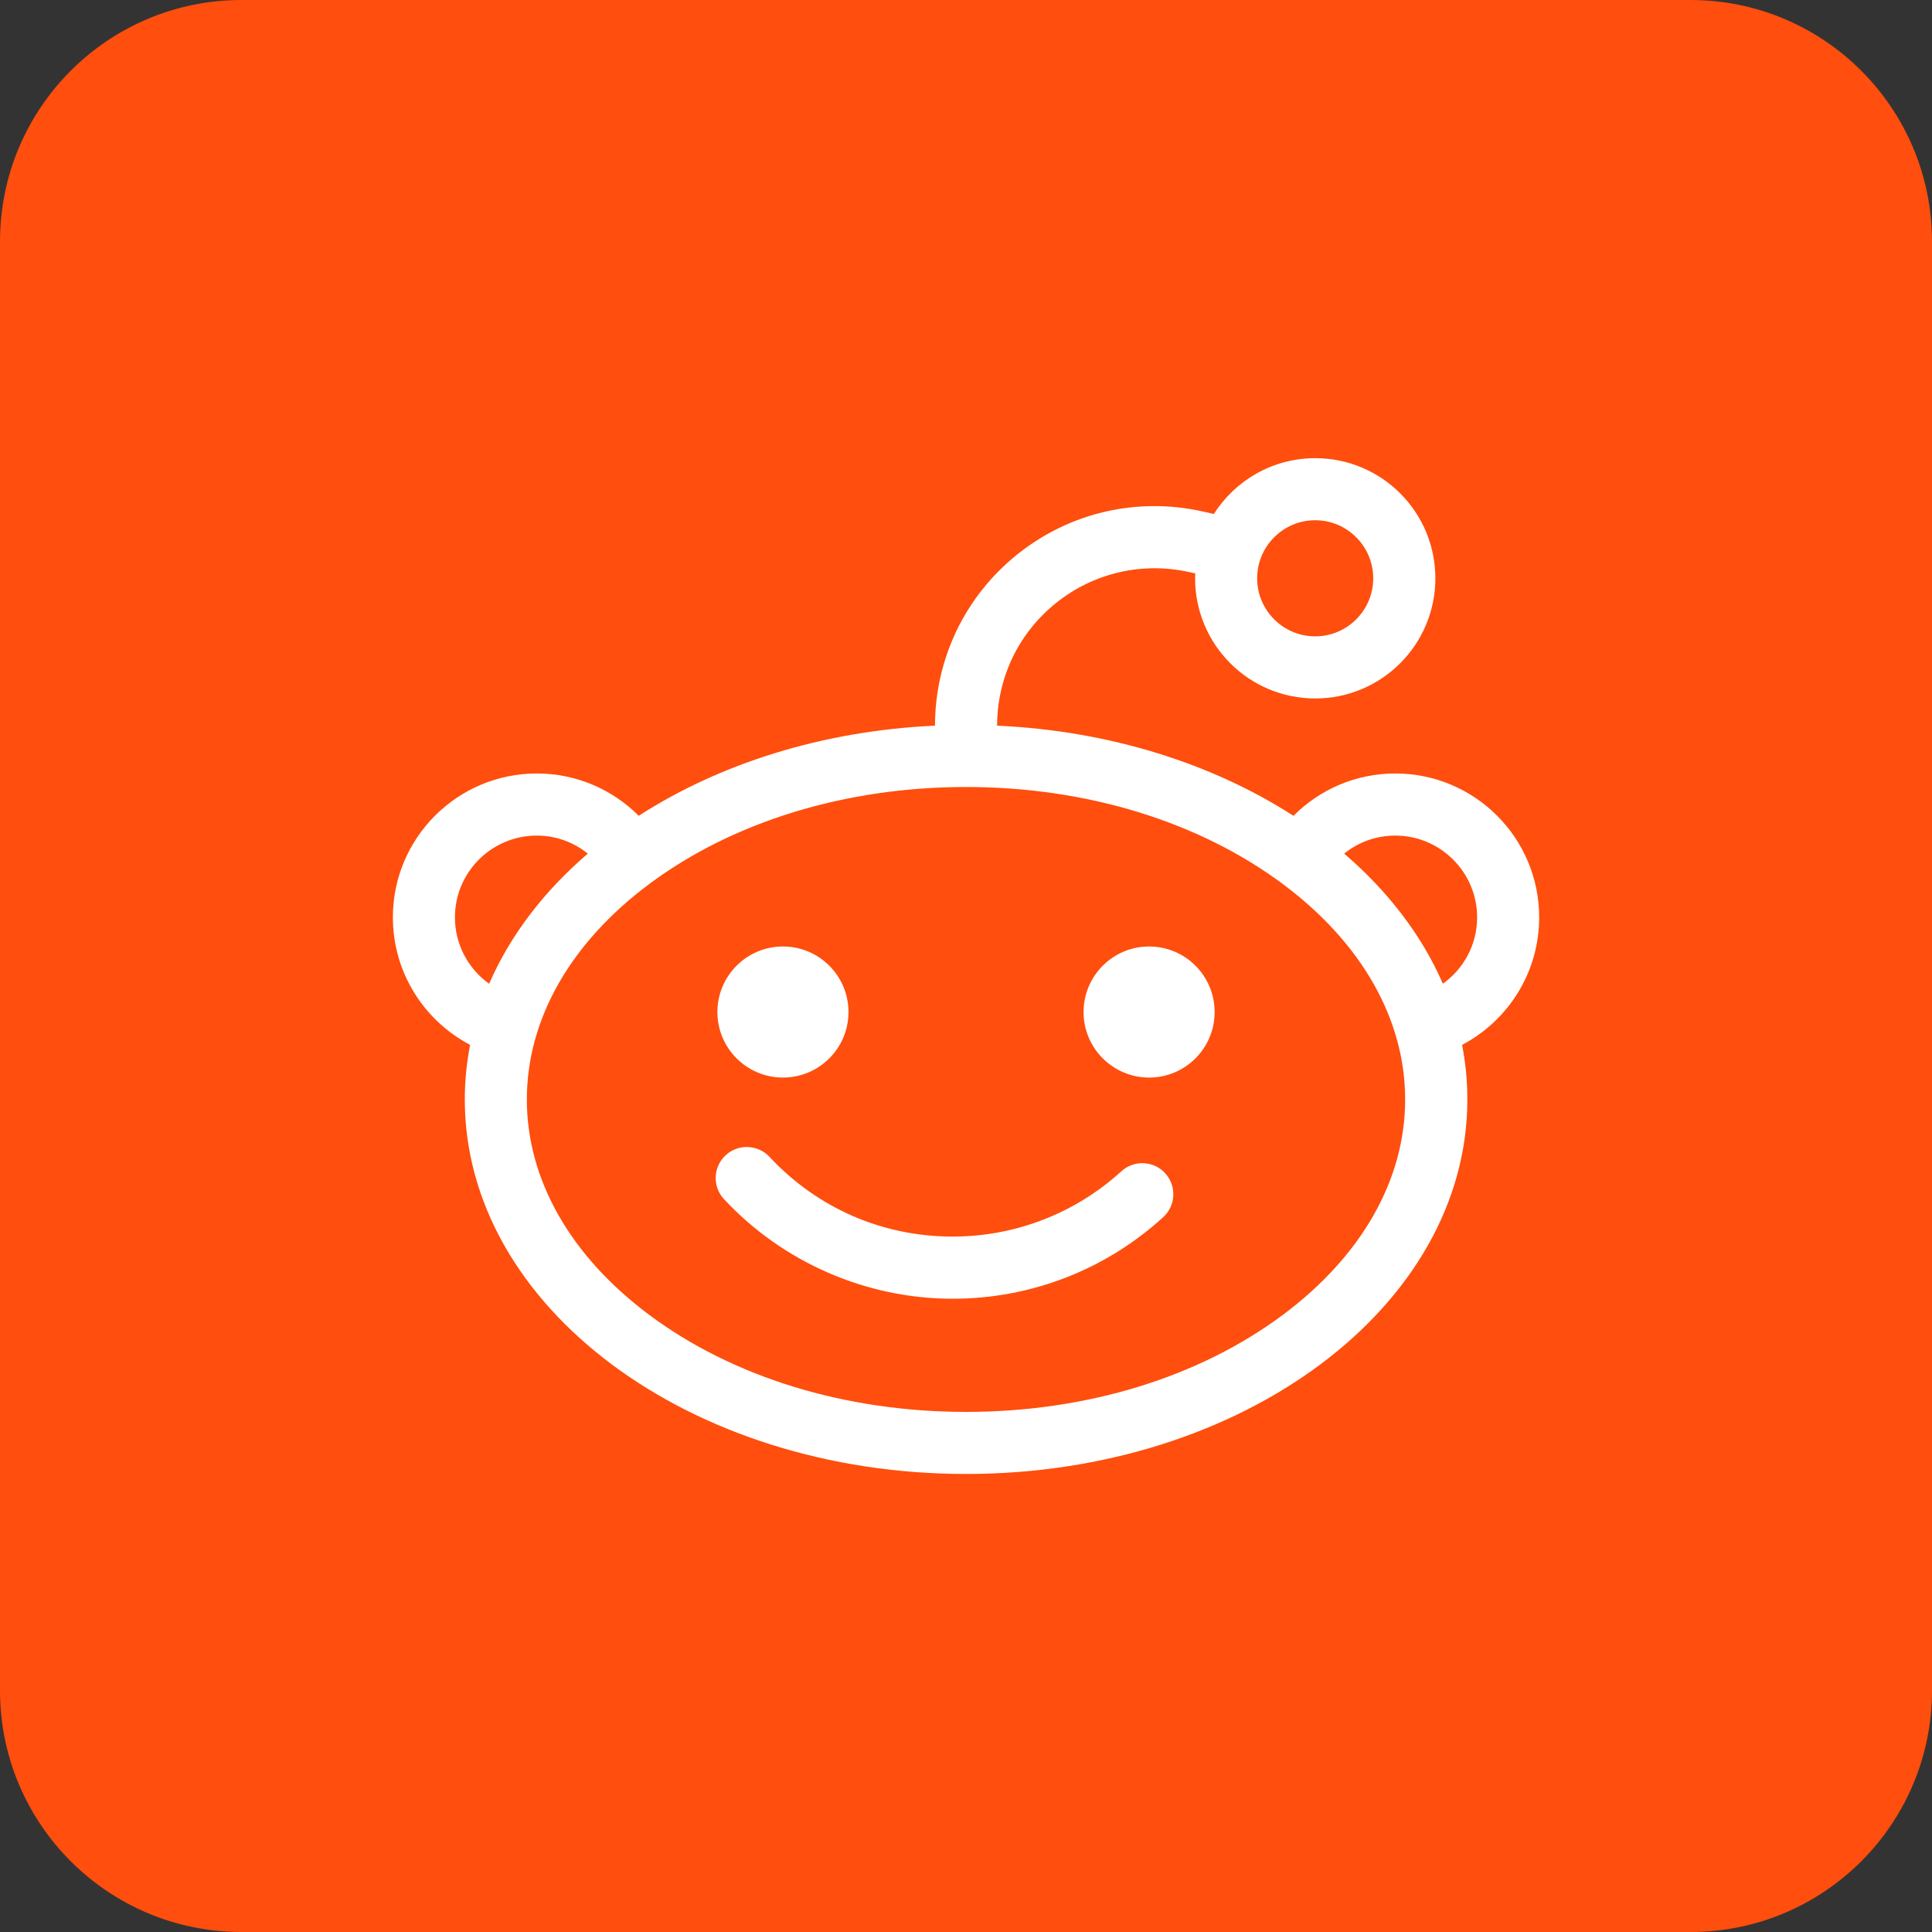 <?xml version="1.0" encoding="utf-8"?>
<!-- Generator: Adobe Illustrator 16.0.0, SVG Export Plug-In . SVG Version: 6.00 Build 0)  -->
<!DOCTYPE svg PUBLIC "-//W3C//DTD SVG 1.1//EN" "http://www.w3.org/Graphics/SVG/1.1/DTD/svg11.dtd">
<svg version="1.1" id="Layer_1" xmlns="http://www.w3.org/2000/svg" xmlns:xlink="http://www.w3.org/1999/xlink" x="0px" y="0px"
	 width="40px" height="40px" viewBox="0 0 40 40" enable-background="new 0 0 40 40" xml:space="preserve">
<rect x="0" y="0" width="40" height="40" fill="#333333" stroke="none"/>
<path class="path" fill="#FF4E0D" d="M40,35c0,2.762-2.238,5-5,5H5c-2.762,0-5-2.238-5-5V5c0-2.761,2.238-5,5-5h30c2.762,0,5,2.239,5,5V35z"/>
<g>
	<path fill="#FFFFFF" d="M31.867,18.993c0-1.645-1.334-2.979-2.98-2.979c-0.824,0-1.568,0.335-2.107,0.877
		c-1.668-1.075-3.797-1.761-6.136-1.867c0.001-0.993,0.445-1.919,1.221-2.54c0.776-0.623,1.778-0.855,2.75-0.641l0.133,0.029
		c-0.002,0.034-0.005,0.066-0.005,0.101c0,1.374,1.114,2.488,2.488,2.488c1.373,0,2.487-1.114,2.487-2.488s-1.114-2.487-2.487-2.487
		c-0.884,0-1.658,0.461-2.099,1.155l-0.238-0.053c-1.355-0.301-2.752,0.024-3.834,0.892c-1.081,0.867-1.7,2.16-1.702,3.544
		c-2.338,0.106-4.467,0.792-6.134,1.866c-0.54-0.541-1.286-0.876-2.109-0.876c-1.647,0-2.981,1.335-2.981,2.979
		c0,1.146,0.65,2.141,1.599,2.64c-0.072,0.368-0.11,0.746-0.11,1.13c0,4.283,4.647,7.754,10.378,7.754
		c5.732,0,10.379-3.471,10.379-7.754c0-0.384-0.037-0.761-0.109-1.13C31.219,21.134,31.867,20.14,31.867,18.993z M27.23,10.771
		c0.662,0,1.201,0.54,1.201,1.202c0,0.663-0.539,1.202-1.201,1.202c-0.663,0-1.202-0.539-1.202-1.202
		C26.028,11.311,26.567,10.771,27.23,10.771z M9.419,18.993c0-0.935,0.76-1.693,1.695-1.693c0.399,0,0.767,0.141,1.056,0.373
		c-0.906,0.777-1.608,1.691-2.043,2.695C9.699,20.062,9.419,19.56,9.419,18.993z M26.569,27.216c-1.74,1.3-4.072,2.016-6.569,2.016
		c-2.496,0-4.829-0.716-6.568-2.016c-1.626-1.216-2.524-2.797-2.524-4.453c0-1.655,0.897-3.237,2.524-4.453
		c1.739-1.3,4.073-2.016,6.568-2.016c2.497,0,4.829,0.716,6.569,2.016c1.627,1.216,2.523,2.798,2.523,4.453
		C29.093,24.419,28.196,26,26.569,27.216z M29.873,20.367c-0.436-1.004-1.138-1.917-2.043-2.694
		c0.289-0.234,0.657-0.373,1.057-0.373c0.935,0,1.695,0.759,1.695,1.693C30.582,19.56,30.302,20.06,29.873,20.367z"/>
	<circle fill="#FFFFFF" cx="16.21" cy="20.953" r="1.357"/>
	<circle fill="#FFFFFF" cx="23.791" cy="20.953" r="1.357"/>
	<path fill="#FFFFFF" d="M23.217,24.25c-0.956,0.871-2.197,1.352-3.492,1.352c-1.455,0-2.802-0.587-3.794-1.651
		c-0.242-0.259-0.65-0.273-0.909-0.031c-0.26,0.241-0.274,0.649-0.032,0.908c1.221,1.309,2.945,2.061,4.735,2.061
		c1.617,0,3.165-0.6,4.357-1.688c0.263-0.238,0.282-0.646,0.043-0.909C23.887,24.029,23.479,24.011,23.217,24.25z"/>
</g>
</svg>

